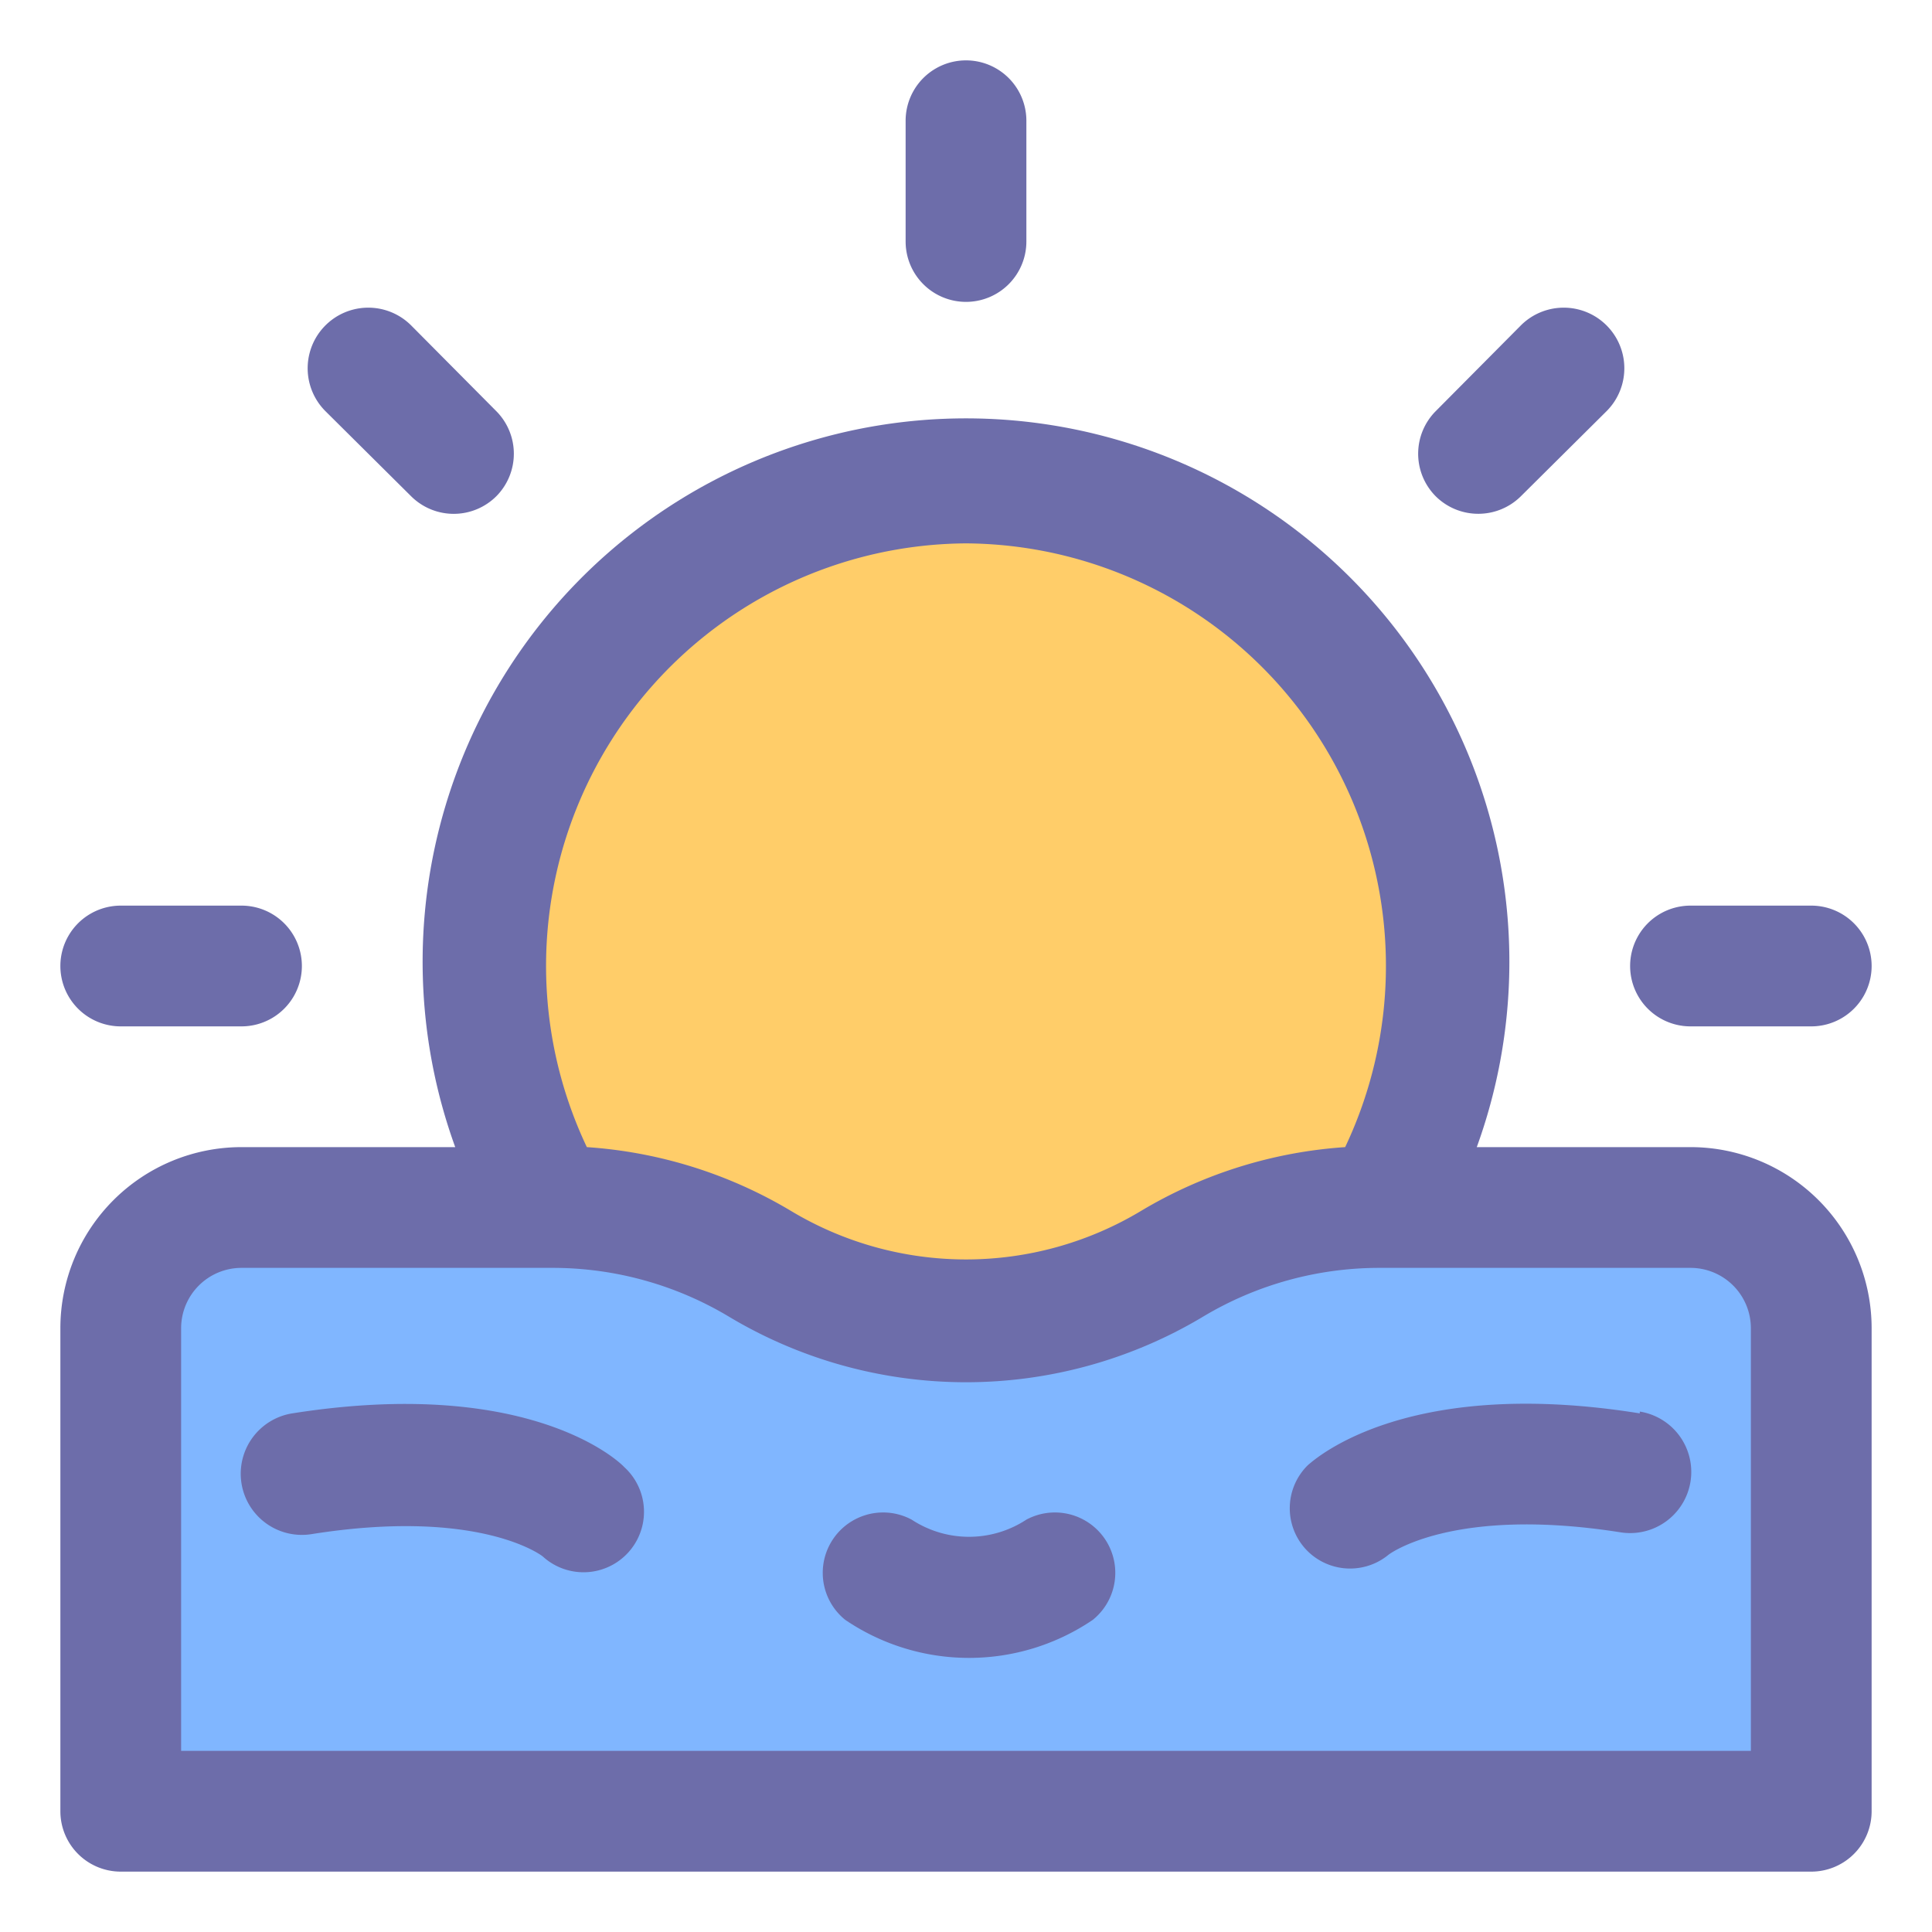 <svg xmlns="http://www.w3.org/2000/svg" viewBox="0 0 32 32"><circle cx="16" cy="16" r="8" fill="#ffcd69"/><path fill="#80b6ff" d="M28,20H22.84a6.65,6.65,0,0,0-3.42.95h0a6.66,6.66,0,0,1-6.84,0h0A6.65,6.65,0,0,0,9.16,20H4a2,2,0,0,0-2,2v8H30V22A2,2,0,0,0,28,20Z"/><path fill="#6d6daa" d="M16 5a1 1 0 001-1V2a1 1 0 00-2 0V4A1 1 0 0016 5zM28 17h2a1 1 0 000-2H28a1 1 0 000 2zM2 17H4a1 1 0 000-2H2a1 1 0 000 2zM24.49 8.51a1 1 0 00.7-.29l1.42-1.41a1 1 0 00-1.42-1.42L23.78 6.81a1 1 0 000 1.41A1 1 0 0024.49 8.51zM6.81 8.22a1 1 0 001.41 0 1 1 0 000-1.41L6.81 5.39A1 1 0 005.39 6.81z"/><path fill="#6d6daa" d="M28,19H24.46A9,9,0,1,0,7.54,19H4a3,3,0,0,0-3,3v8a1,1,0,0,0,1,1H30a1,1,0,0,0,1-1V22A3,3,0,0,0,28,19ZM16,9a7,7,0,0,1,6.28,10,7.57,7.57,0,0,0-3.37,1.05,5.63,5.63,0,0,1-5.82,0A7.57,7.57,0,0,0,9.72,19,7,7,0,0,1,16,9ZM29,29H3V22a1,1,0,0,1,1-1H9.16a5.68,5.68,0,0,1,2.9.8,7.64,7.64,0,0,0,7.88,0,5.68,5.68,0,0,1,2.9-.8H28a1,1,0,0,1,1,1Z"/><path fill="#6d6daa" d="M27.16 23.41c-3.8-.61-5.33.71-5.5.86a1 1 0 00-.05 1.37 1 1 0 00.75.34 1 1 0 00.64-.23s1.05-.81 3.84-.37a1 1 0 10.32-2zM4.84 23.41a1 1 0 10.32 2c2.71-.43 3.77.32 3.83.37a1 1 0 001.35-1.48C10.17 24.12 8.64 22.81 4.84 23.41zM17 25.17a1.73 1.73 0 01-1.9 0A1 1 0 0014 26.83a3.65 3.65 0 004.1 0A1 1 0 0017 25.17z"/></svg>